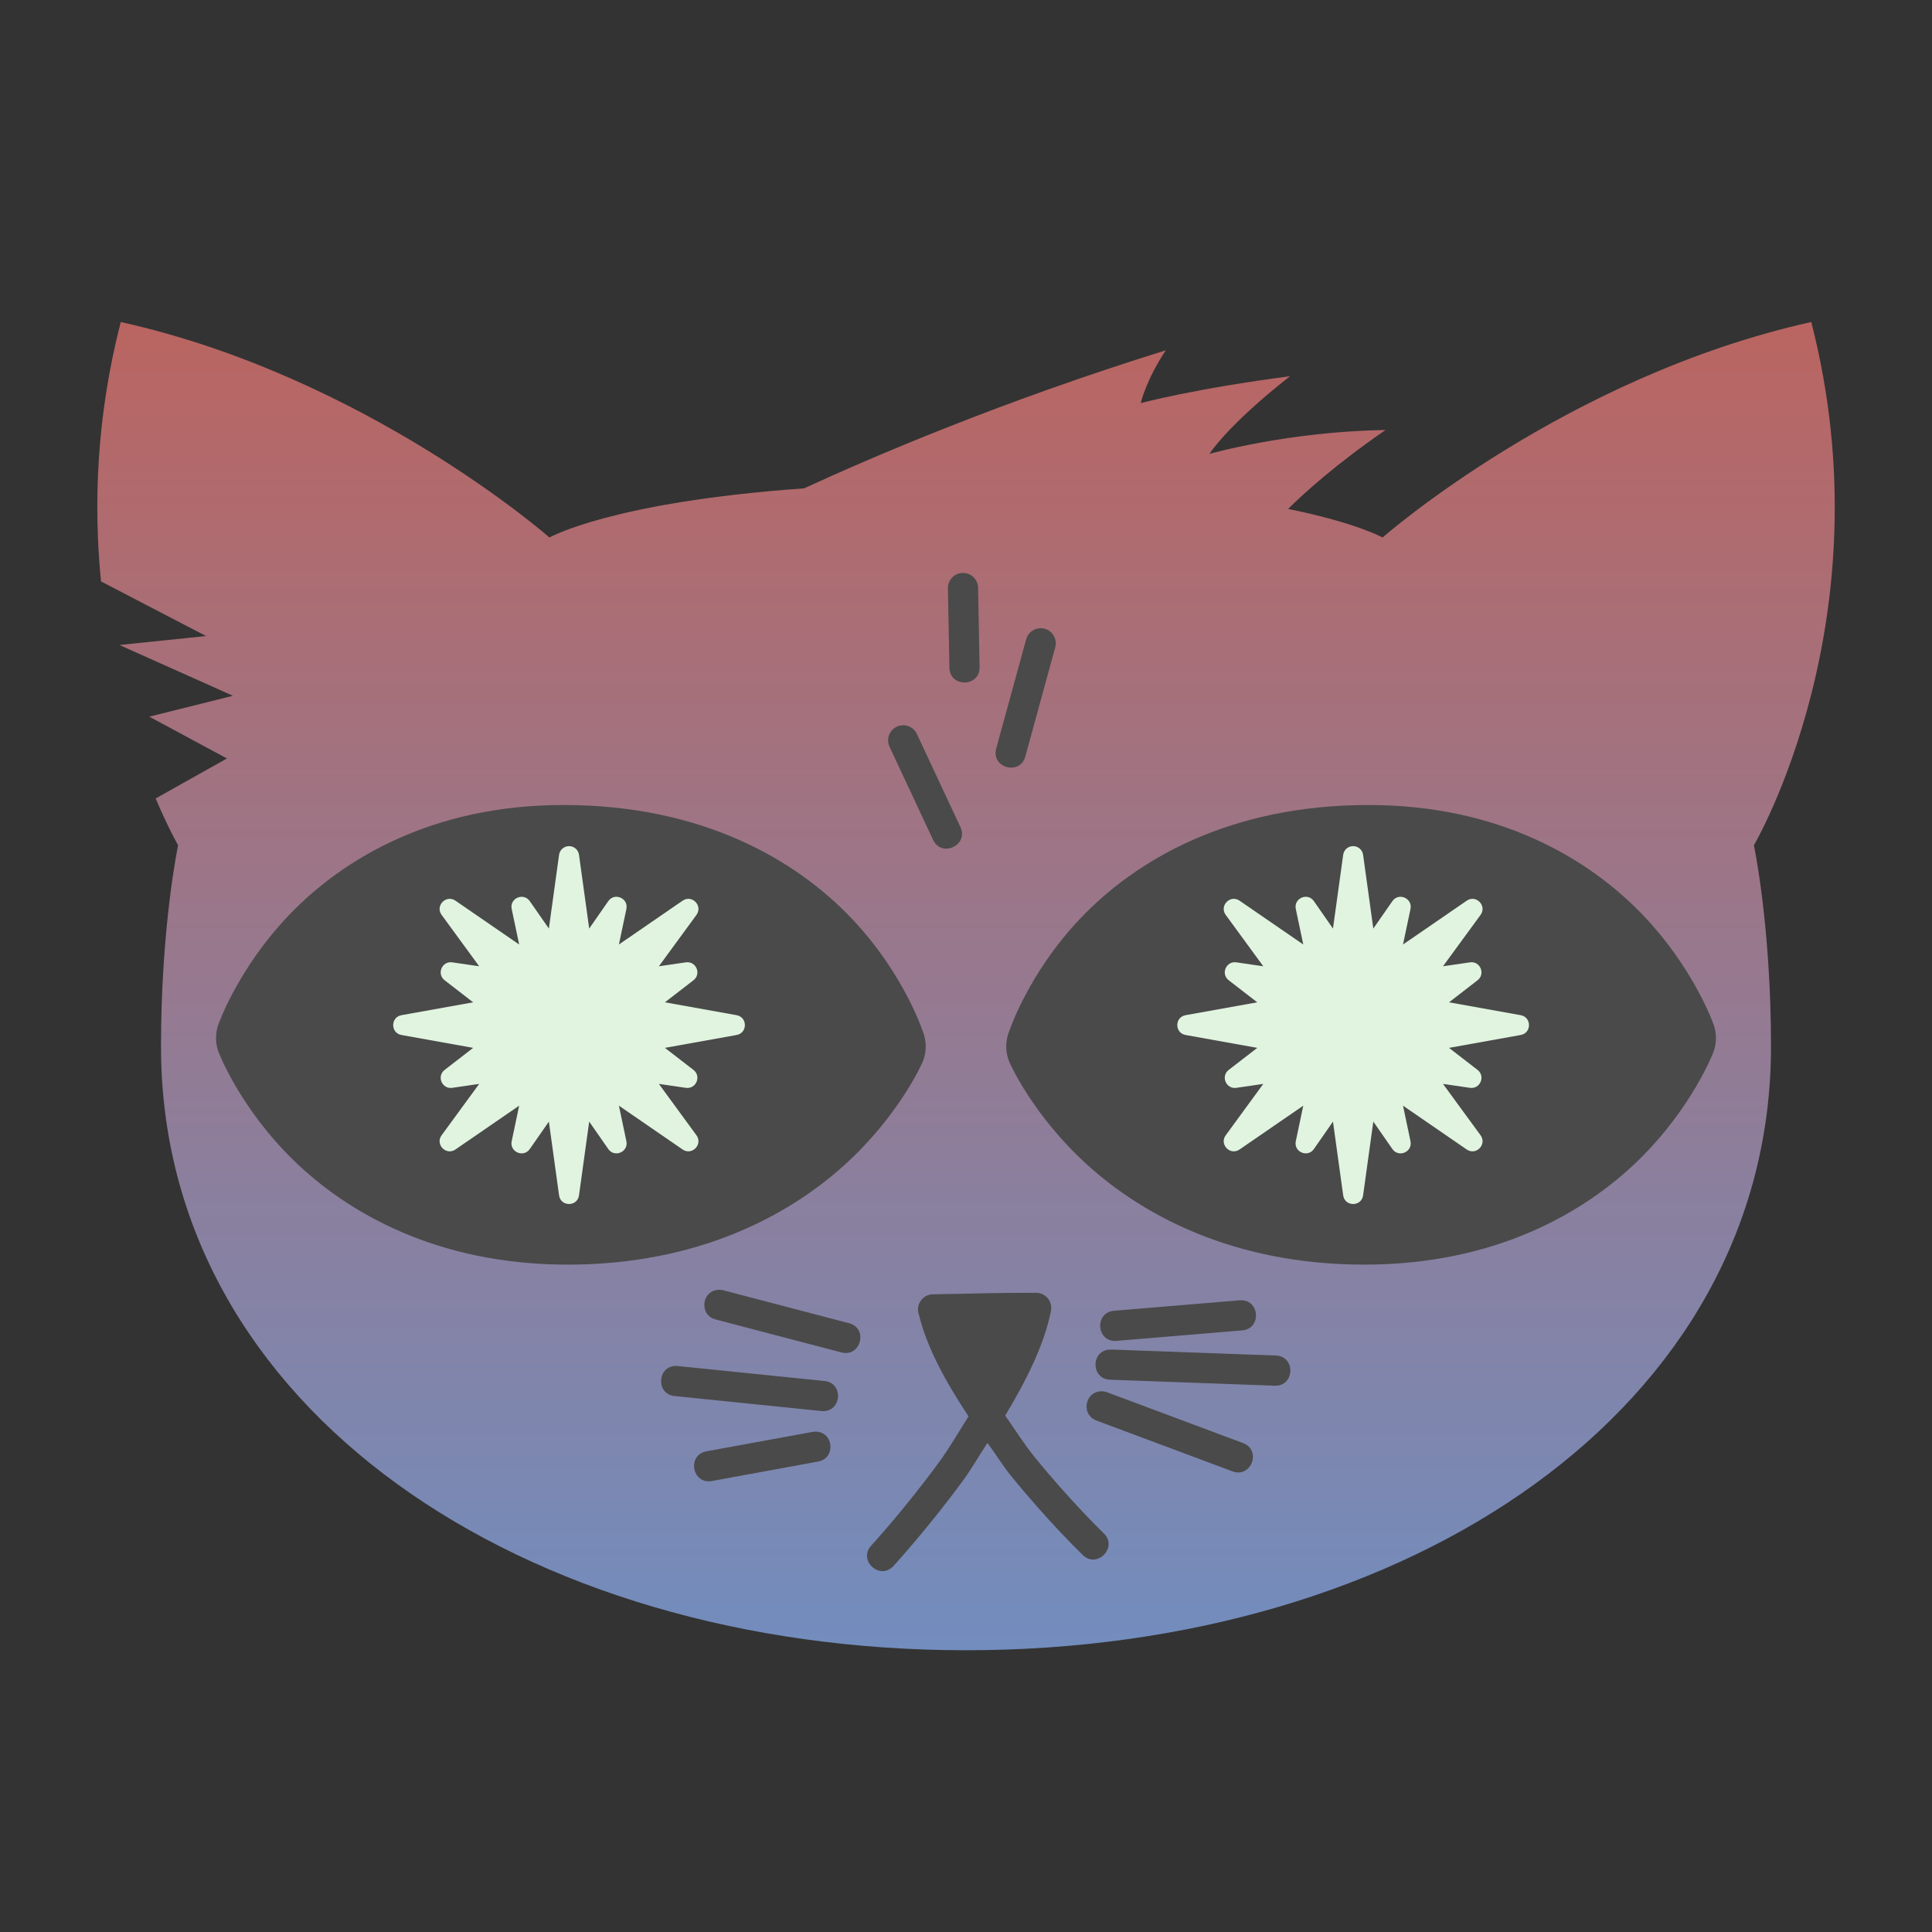 <svg width="192" height="192" version="1.1" viewBox="0 0 192 192" xmlns="http://www.w3.org/2000/svg" xmlns:xlink="http://www.w3.org/1999/xlink">
 <rect x="0" y="0" width="192" height="192" fill="#333333" stroke="none"/>
 <defs>
  <linearGradient id="linearGradient858" x1="100" x2="100" y1="32" y2="164" gradientUnits="userSpaceOnUse">
   <stop style="stop-color:#ba6561" offset="0"/>
   <stop style="stop-color:#728dbe" offset="1"/>
  </linearGradient>
 </defs>
 <path d="m12 32c-2.44 9.484-2.71 18.247-1.963 25.779l10.439 5.43-8.605 0.891 11.275 5.045-8.309 2.076 7.715 4.154-7.084 3.975c1.259 2.967 2.231 4.65 2.231 4.65s-1.699 8-1.699 20c0 36 36 60 80 60s80-24 80-60c0-12-1.699-20-1.699-20s13.273-22.566 5.699-52c-24.427 5.434-42.604 21.416-42.604 21.416s-2.546-1.444-9.385-2.842c1.595-1.581 4.713-4.415 9.682-7.842-9.688 0.147-17.508 2.375-17.508 2.375s1.796-2.848 8.012-7.717c-9.512 1.233-14.838 2.672-14.838 2.672s0.556-2.35 2.498-5.25c-16.278 5.058-29.122 10.576-35.949 13.719-19.169 1.362-25.305 4.885-25.305 4.885s-18.177-15.982-42.604-21.416z" style="fill:url(#linearGradient858)"/>
 <path d="m95.652 56.939c-0.828 0.028-1.477 0.721-1.449 1.549l0.148 7.865c0.038 2 3.038 1.943 3-0.057l-0.148-7.865c-4e-3 -0.846-0.706-1.521-1.551-1.492zm7.701 5.492c-0.657 0.031-1.216 0.487-1.381 1.123l-2.969 10.83c-0.529 1.93 2.365 2.723 2.894 0.793l2.967-10.83c0.286-0.988-0.484-1.965-1.512-1.916zm-13.674 9.646c-1.071 0.057-1.737 1.187-1.27 2.152l4.303 9.199c0.826 1.869 3.623 0.56 2.717-1.272l-4.303-9.199c-0.255-0.564-0.829-0.914-1.447-0.881zm-33.68 7.922c-13.064 0-21.908 5.388-27.141 10.799s-7.176 11.07-7.176 11.07c-0.299 0.877-0.285 1.83 0.041 2.697 0 0 2.082 5.495 7.424 10.715 5.341 5.219 14.243 10.396 27.271 10.396 12.982 0 21.972-4.905 27.471-9.869 5.498-4.964 7.785-10.232 7.785-10.232 0.373-0.868 0.426-1.84 0.15-2.744 0 0-1.835-5.937-7.223-11.592-5.388-5.655-14.629-11.24-28.604-11.24zm80 0c-13.974 0-23.216 5.585-28.604 11.24-5.388 5.655-7.223 11.592-7.223 11.592-0.276 0.904-0.222 1.876 0.15 2.744 0 0 2.287 5.268 7.785 10.232 5.498 4.964 14.489 9.869 27.471 9.869 13.029 0 21.93-5.177 27.271-10.396s7.424-10.715 7.424-10.715c0.326-0.867 0.34-1.821 0.041-2.697 0 0-1.943-5.66-7.176-11.07-5.233-5.41-14.076-10.799-27.141-10.799zm-64.547 48.176c-1.749 0.048-2.015 2.542-0.314 2.957l12.463 3.264c1.95 0.532 2.72-2.411 0.76-2.902l-12.463-3.264c-0.145-0.04-0.295-0.059-0.445-0.055zm31.527 0.303c-4.209-0.016-6.619 0.097-10.266 0.148-0.959 0.013-1.659 0.91-1.44 1.844 0.826 3.496 2.783 6.97 4.981 10.287-0.97 1.529-1.886 3.122-2.894 4.5-3.513 4.8-6.773 8.334-6.773 8.334-1.357 1.47 0.848 3.505 2.205 2.035 0 0 3.367-3.65 6.988-8.598 0.809-1.105 1.55-2.423 2.356-3.633 0.783 1.062 1.511 2.249 2.291 3.213 3.725 4.604 7.144 7.893 7.144 7.893 1.441 1.478 3.611-0.776 2.08-2.16 0 0-3.292-3.17-6.893-7.619-0.988-1.221-1.898-2.672-2.861-4.043 2.064-3.441 3.871-6.989 4.547-10.41 0.183-0.925-0.522-1.787-1.465-1.791zm20.301 0.74c-0.035 7.1e-4 -0.07 3e-3 -0.105 6e-3l-12.463 1.039c-1.994 0.165-1.745 3.156 0.248 2.99l12.465-1.039c1.952-0.137 1.812-3.047-0.145-2.996zm-12.984 4.898c-1.926 0.096-1.887 2.954 0.041 2.998l16.32 0.594c2.025 0.101 2.136-2.951 0.109-2.998l-16.32-0.594c-0.05-3e-3 -0.1-3e-3 -0.15 0zm-43.08 1.629c-1.925-0.026-2.072 2.822-0.154 2.994l14.541 1.484c2.019 0.24 2.331-2.811 0.305-2.984l-14.541-1.484c-0.05-6e-3 -0.1-9e-3 -0.15-0.01zm42.223 2.518c-1.659 0.047-2.025 2.353-0.463 2.912l13.502 5.045c1.874 0.701 2.925-2.11 1.051-2.811l-13.502-5.045c-0.187-0.073-0.387-0.107-0.588-0.102zm-28.443 4.01c-0.085 3e-3 -0.169 0.012-0.252 0.029l-10.535 1.928c-1.967 0.361-1.426 3.312 0.541 2.951l10.533-1.93c1.833-0.313 1.572-3.022-0.287-2.978z" style="color-rendering:auto;color:#000000;dominant-baseline:auto;fill:#4a4a4a;font-feature-settings:normal;font-variant-alternates:normal;font-variant-caps:normal;font-variant-ligatures:normal;font-variant-numeric:normal;font-variant-position:normal;image-rendering:auto;isolation:auto;mix-blend-mode:normal;shape-padding:0;shape-rendering:auto;solid-color:#000000;text-decoration-color:#000000;text-decoration-line:none;text-decoration-style:solid;text-indent:0;text-orientation:mixed;text-transform:none;white-space:normal"/>
 <path d="m56.584 84.088c-0.033-1e-3 -0.066-3.52e-4 -0.1 2e-3 -0.473 0.032-0.859 0.391-0.924 0.861l-1.014 7.33-1.897-2.727c-0.623-0.89-2.018-0.288-1.799 0.775l0.744 3.535-6.334-4.356c-0.927-0.634-2.034 0.506-1.373 1.414l3.734 5.106-2.678-0.391c-1.018-0.149-1.571 1.152-0.756 1.781l2.834 2.191-7.123 1.279c-1.098 0.197-1.098 1.772 0 1.969l7.123 1.279-2.834 2.191c-0.815 0.629-0.263 1.93 0.756 1.781l2.678-0.391-3.734 5.106c-0.661 0.908 0.446 2.048 1.373 1.414l6.334-4.356-0.744 3.535c-0.219 1.064 1.176 1.665 1.799 0.775l1.897-2.727 1.014 7.33c0.162 1.147 1.818 1.147 1.98 0l1.014-7.33 1.897 2.727c0.623 0.89 2.018 0.288 1.799-0.775l-0.744-3.535 6.334 4.356c0.927 0.634 2.034-0.506 1.373-1.414l-3.734-5.106 2.68 0.391c1.018 0.149 1.571-1.152 0.756-1.781l-2.836-2.191 7.123-1.279c1.098-0.197 1.098-1.772 0-1.969l-7.123-1.279 2.836-2.191c0.815-0.629 0.263-1.93-0.756-1.781l-2.68 0.391 3.734-5.106c0.661-0.908-0.446-2.048-1.373-1.414l-6.334 4.355 0.744-3.535c0.219-1.064-1.176-1.665-1.799-0.775l-1.897 2.727-1.014-7.33c-0.066-0.482-0.47-0.847-0.957-0.863z" style="color-rendering:auto;color:#000000;dominant-baseline:auto;fill:#e0f4e0;font-feature-settings:normal;font-variant-alternates:normal;font-variant-caps:normal;font-variant-ligatures:normal;font-variant-numeric:normal;font-variant-position:normal;image-rendering:auto;isolation:auto;mix-blend-mode:normal;shape-padding:0;shape-rendering:auto;solid-color:#000000;text-decoration-color:#000000;text-decoration-line:none;text-decoration-style:solid;text-indent:0;text-orientation:mixed;text-transform:none;white-space:normal"/>
 <path d="m134.44 84.088c0.033-1e-3 0.067-3.52e-4 0.1 2e-3 0.473 0.032 0.859 0.391 0.924 0.861l1.014 7.33 1.897-2.727c0.623-0.89 2.018-0.288 1.799 0.775l-0.744 3.535 6.334-4.356c0.927-0.634 2.034 0.506 1.373 1.414l-3.734 5.106 2.678-0.391c1.018-0.149 1.571 1.152 0.756 1.781l-2.834 2.191 7.123 1.279c1.098 0.197 1.098 1.772 0 1.969l-7.123 1.279 2.834 2.191c0.815 0.629 0.263 1.93-0.756 1.781l-2.678-0.391 3.734 5.106c0.661 0.908-0.446 2.048-1.373 1.414l-6.334-4.356 0.744 3.535c0.219 1.064-1.176 1.665-1.799 0.775l-1.897-2.727-1.014 7.33c-0.162 1.147-1.818 1.147-1.98 0l-1.014-7.33-1.897 2.727c-0.623 0.89-2.018 0.288-1.799-0.775l0.744-3.535-6.334 4.356c-0.927 0.634-2.034-0.506-1.373-1.414l3.734-5.106-2.68 0.391c-1.018 0.149-1.571-1.152-0.756-1.781l2.836-2.191-7.123-1.279c-1.098-0.197-1.098-1.772 0-1.969l7.123-1.279-2.836-2.191c-0.815-0.629-0.263-1.93 0.756-1.781l2.68 0.391-3.734-5.106c-0.661-0.908 0.446-2.048 1.373-1.414l6.334 4.355-0.744-3.535c-0.219-1.064 1.176-1.665 1.799-0.775l1.897 2.727 1.014-7.33c0.066-0.482 0.47-0.847 0.957-0.863z" style="color-rendering:auto;color:#000000;dominant-baseline:auto;fill:#e0f4e0;font-feature-settings:normal;font-variant-alternates:normal;font-variant-caps:normal;font-variant-ligatures:normal;font-variant-numeric:normal;font-variant-position:normal;image-rendering:auto;isolation:auto;mix-blend-mode:normal;shape-padding:0;shape-rendering:auto;solid-color:#000000;text-decoration-color:#000000;text-decoration-line:none;text-decoration-style:solid;text-indent:0;text-orientation:mixed;text-transform:none;white-space:normal"/>
</svg>
